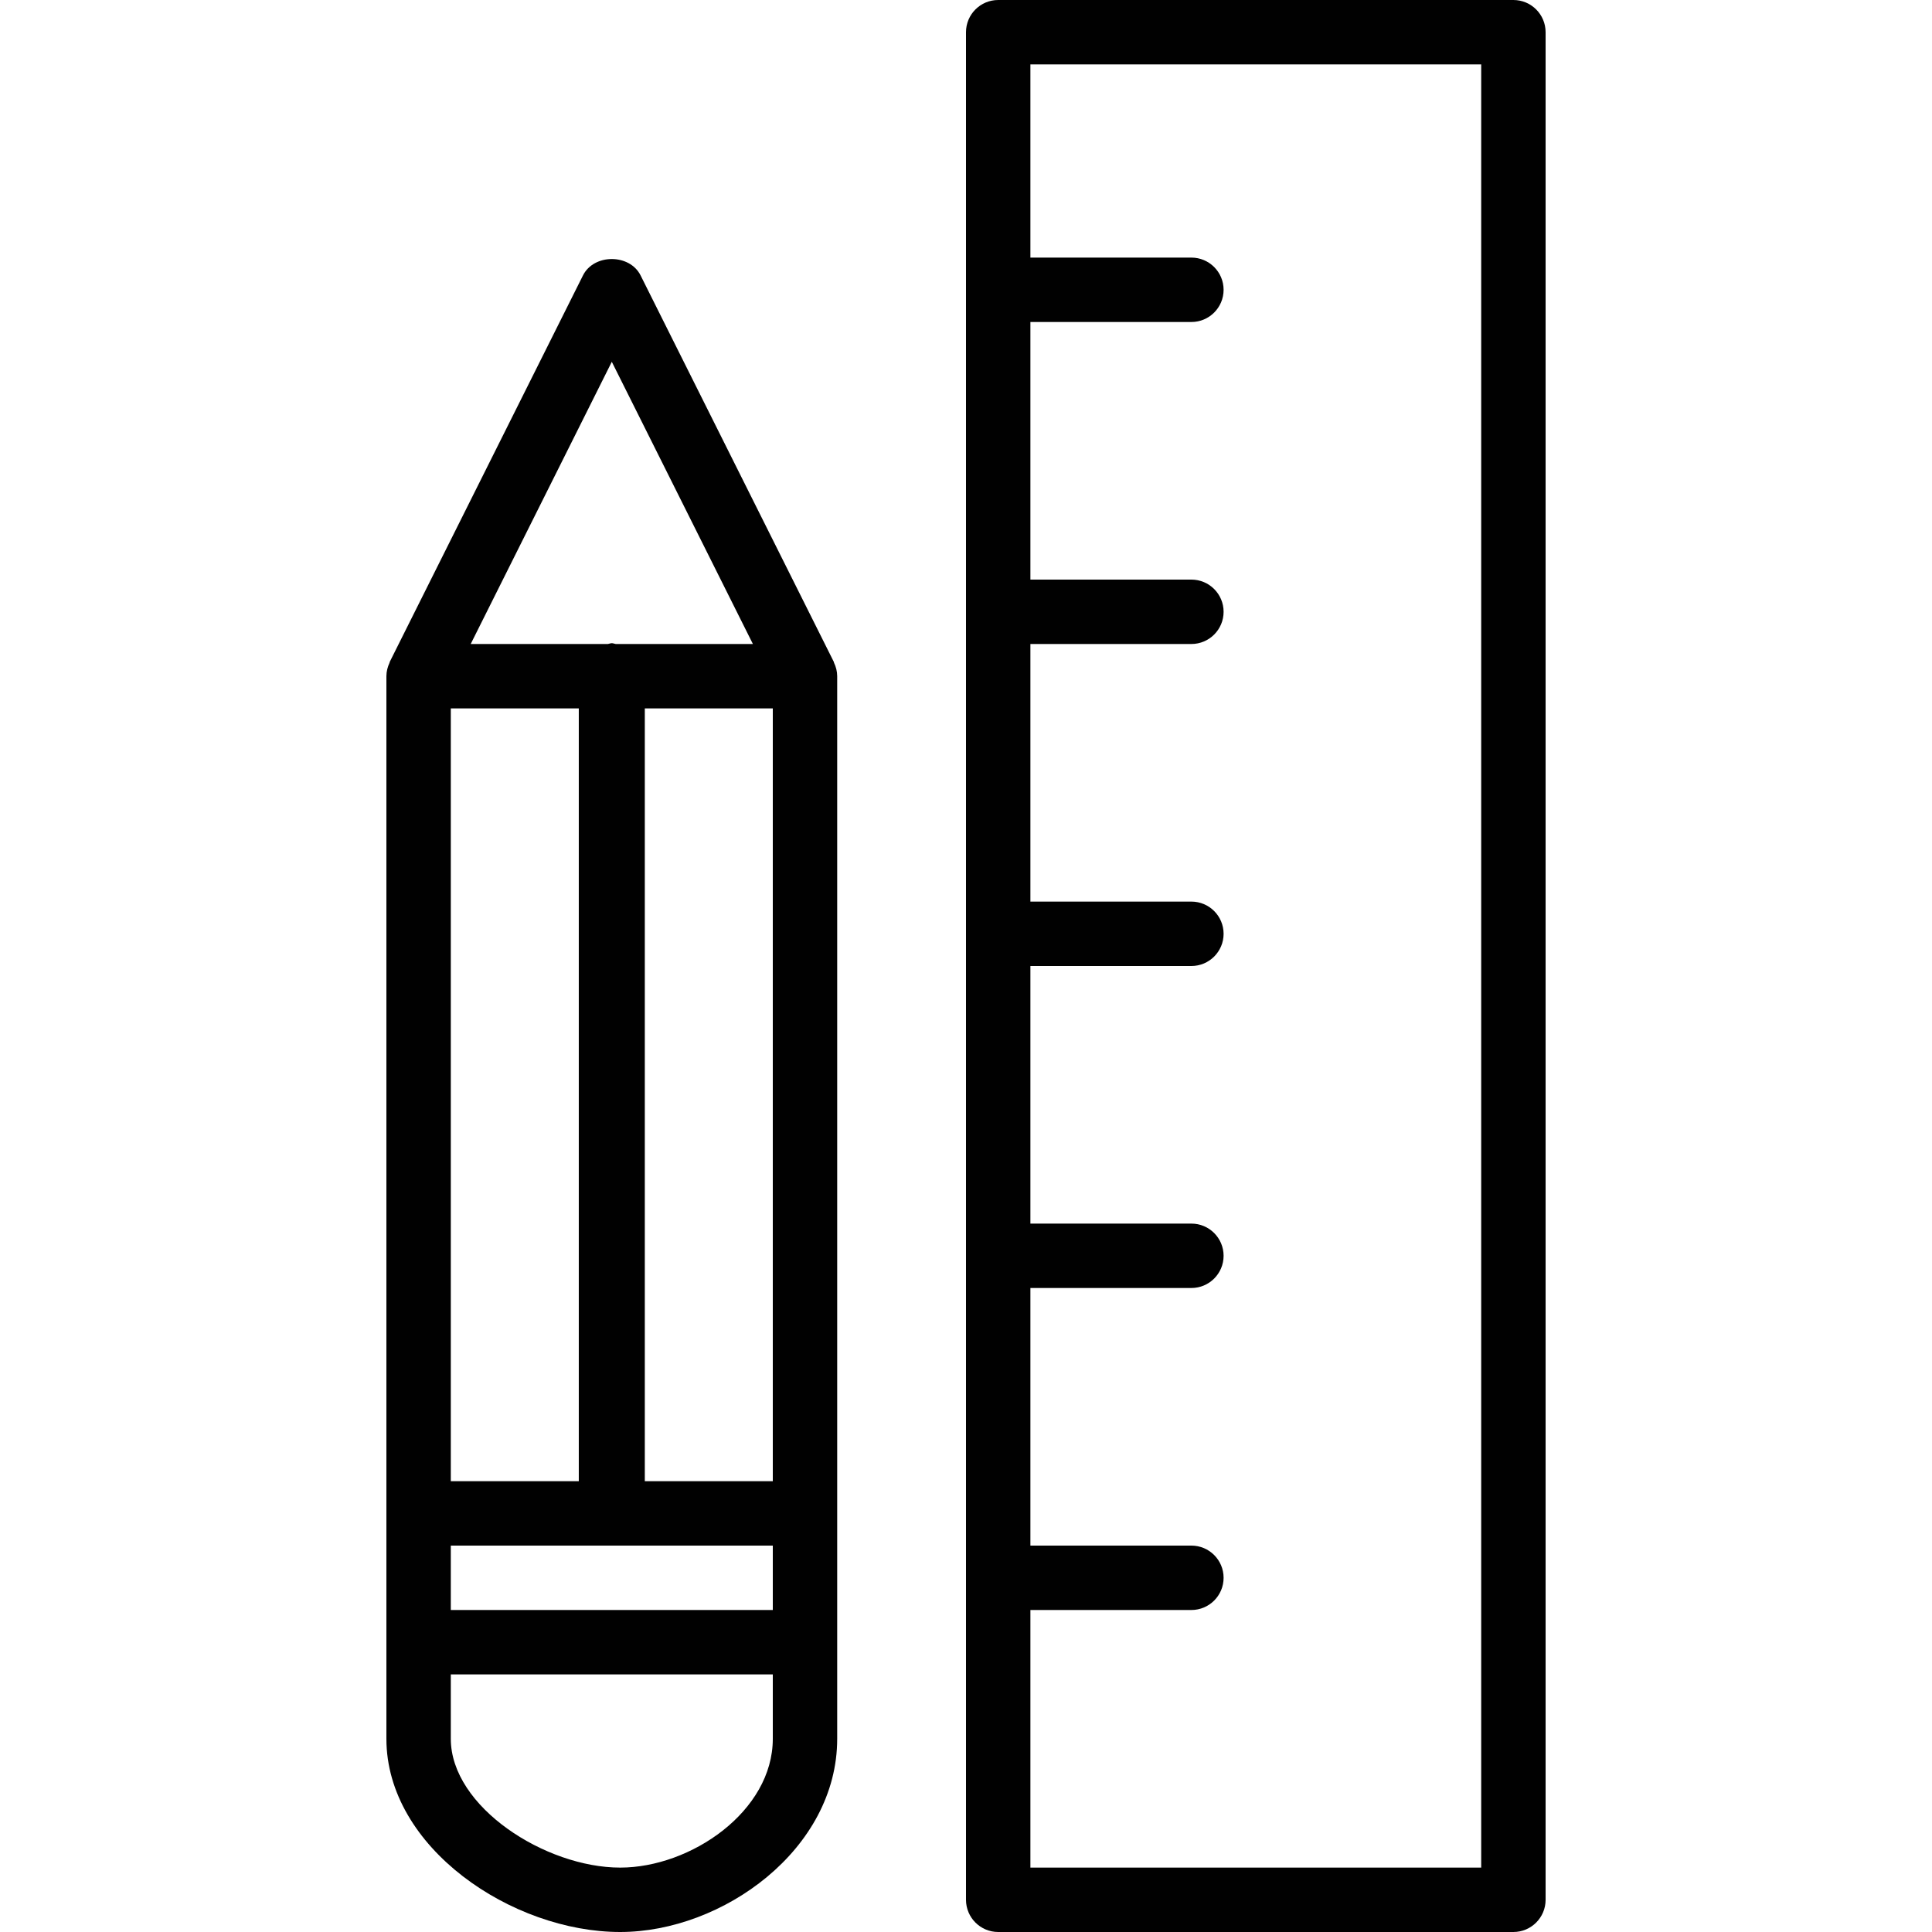 <?xml version="1.0" encoding="utf-8"?>
<!-- Generator: Adobe Illustrator 17.0.0, SVG Export Plug-In . SVG Version: 6.00 Build 0)  -->
<!DOCTYPE svg PUBLIC "-//W3C//DTD SVG 1.1//EN" "http://www.w3.org/Graphics/SVG/1.1/DTD/svg11.dtd">
<svg version="1.1" id="Layer_1" xmlns="http://www.w3.org/2000/svg" xmlns:xlink="http://www.w3.org/1999/xlink" x="0px" y="0px"
	 width="60px" height="60px" viewBox="0 0 60 60" enable-background="new 0 0 60 60" xml:space="preserve">
<g>
	<path fill="#010101" d="M19.261,60C22.442,60,26,57.434,26,54V21c0-0.151-0.039-0.291-0.099-0.419
		c-0.004-0.009-0.002-0.019-0.007-0.028l-6-12c-0.339-0.678-1.45-0.678-1.789,0l-6,12c-0.004,0.009-0.003,0.019-0.007,0.028
		C12.039,20.709,12,20.849,12,21v33C12,57.379,15.903,60,19.261,60z M17.975,22v24H14V22H17.975z M24,22v24h-3.975V22H24z M24,48v2
		H14v-2H24z M19.261,58C16.942,58,14,56.117,14,54v-2h10v2C24,56.253,21.452,58,19.261,58z M19,11.236L23.382,20h-4.259
		c-0.042-0.005-0.08-0.025-0.123-0.025s-0.081,0.02-0.123,0.025h-4.259L19,11.236z"/>
	<path fill="#010101" d="M31,60h16c0.552,0,1-0.448,1-1V1c0-0.552-0.448-1-1-1H31c-0.552,0-1,0.448-1,1v58
		C30,59.552,30.448,60,31,60z M46,2v56H32v-8h5c0.552,0,1-0.448,1-1c0-0.552-0.448-1-1-1h-5v-8h5c0.552,0,1-0.448,1-1
		c0-0.552-0.448-1-1-1h-5v-8h5c0.552,0,1-0.448,1-1c0-0.552-0.448-1-1-1h-5v-8h5c0.552,0,1-0.448,1-1c0-0.552-0.448-1-1-1h-5v-8h5
		c0.552,0,1-0.448,1-1c0-0.552-0.448-1-1-1h-5V2H46z"/>
</g>
</svg>
